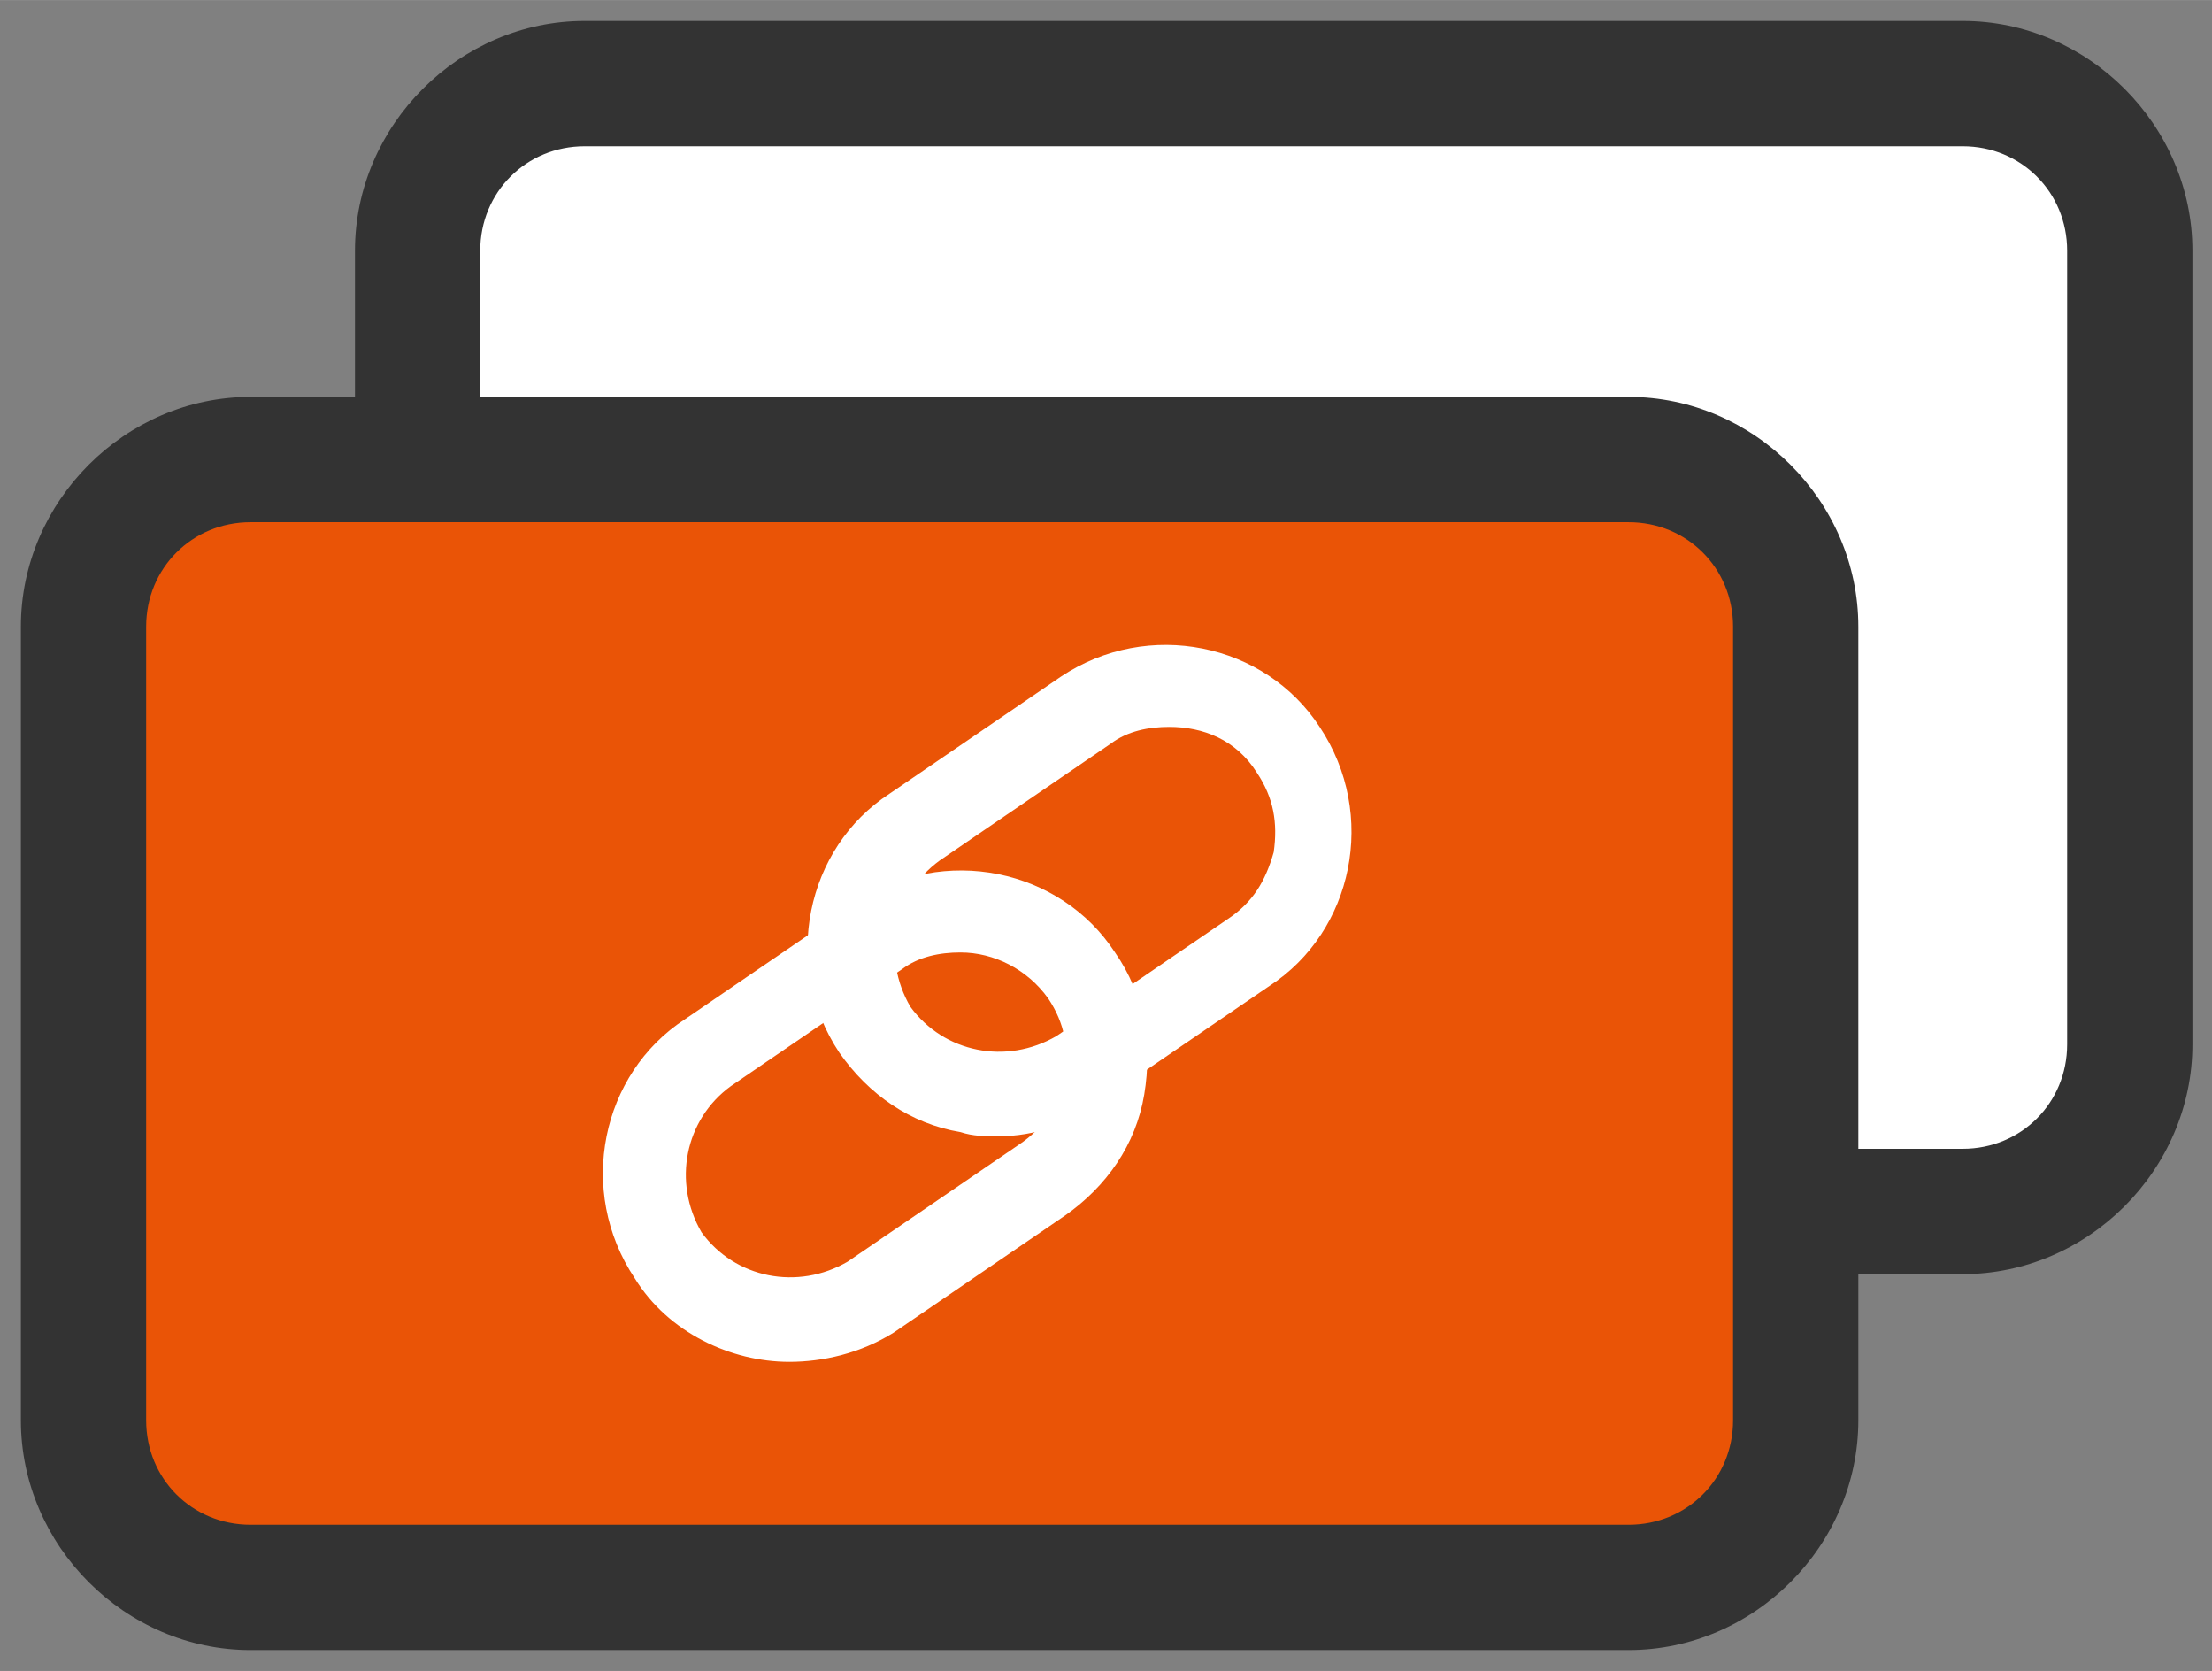 <?xml version="1.0" standalone="no"?><!DOCTYPE svg PUBLIC "-//W3C//DTD SVG 1.1//EN" "http://www.w3.org/Graphics/SVG/1.1/DTD/svg11.dtd"><svg class="icon" width="48px" height="36.25px" viewBox="0 0 1356 1024" version="1.1" xmlns="http://www.w3.org/2000/svg"><rect x="0" y="0" width="1356" height="1024" fill="#808080" stroke="none"/><path d="M358.4 742.4h844.8c56.32 0 102.4-46.08 102.4-102.4V153.6c0-56.32-46.08-102.4-102.4-102.4H358.4c-56.32 0-102.4 46.08-102.4 102.4v486.4c0 56.32 46.08 102.4 102.4 102.4z" fill="#FFFFFF" /><path d="M1203.2 780.8H358.4c-76.8 0-140.8-64-140.8-140.8V153.6C217.6 76.8 281.6 12.8 358.4 12.8h844.8c76.8 0 140.8 64 140.8 140.8v486.4c0 76.8-64 140.8-140.8 140.8z m-844.8-691.2c-35.84 0-64 28.16-64 64v486.4c0 35.84 28.16 64 64 64h844.8c35.84 0 64-28.16 64-64V153.6c0-35.84-28.16-64-64-64H358.4z" fill="#333333" /><path d="M153.6 281.6h844.8c56.32 0 102.4 46.08 102.4 102.4v486.4c0 56.32-46.08 102.4-102.4 102.4H153.6c-56.32 0-102.4-46.08-102.4-102.4V384c0-56.32 46.08-102.4 102.4-102.4z" fill="#EA5406" /><path d="M998.4 1011.2H153.6C76.8 1011.2 12.8 947.2 12.8 870.4V384C12.8 307.2 76.8 243.2 153.6 243.2h844.8c76.8 0 140.8 64 140.8 140.8v486.4c0 76.8-64 140.8-140.8 140.8z m-844.8-691.2c-35.84 0-64 28.16-64 64v486.4c0 35.84 28.16 64 64 64h844.8c35.84 0 64-28.16 64-64V384c0-35.84-28.16-64-64-64H153.6z" fill="#333333" /><path d="M611.84 696.32c-7.68 0-15.36 0-23.04-2.56-30.72-5.12-56.32-23.04-74.24-48.64-35.84-53.76-20.48-125.44 30.72-158.72l104.96-71.68c53.76-35.84 125.44-20.48 158.72 30.72 35.84 53.76 20.48 125.44-30.72 158.72l-104.96 71.68c-17.92 12.8-38.4 20.48-61.44 20.48z m104.96-250.88c-12.8 0-25.6 2.56-35.84 10.24l-104.96 71.68c-28.16 20.48-35.84 58.88-17.92 89.6 20.48 28.16 58.88 35.84 89.6 17.92l104.96-71.68c15.36-10.24 23.04-23.04 28.16-40.96 2.56-17.92 0-33.28-10.24-48.64-12.8-20.48-33.28-28.16-53.76-28.16z" fill="#FFFFFF" /><path d="M483.84 834.56c-35.84 0-74.24-17.92-94.72-51.2-35.84-53.76-20.48-125.44 30.72-158.72l104.96-71.68c53.76-35.84 125.44-20.48 158.72 30.72 17.92 25.6 23.04 56.32 17.92 87.04-5.12 30.72-23.04 56.32-48.64 74.24l-104.96 71.68c-20.48 12.8-43.52 17.92-64 17.92z m104.96-250.88c-12.8 0-25.6 2.56-35.84 10.24L448 665.6c-28.16 20.48-35.84 58.88-17.92 89.6 20.48 28.16 58.88 35.84 89.6 17.92l104.96-71.68c15.36-10.24 23.04-23.04 28.16-40.96 2.56-17.92 0-33.28-10.24-48.64-12.8-17.92-33.28-28.16-53.76-28.16z" fill="#FFFFFF" /></svg>